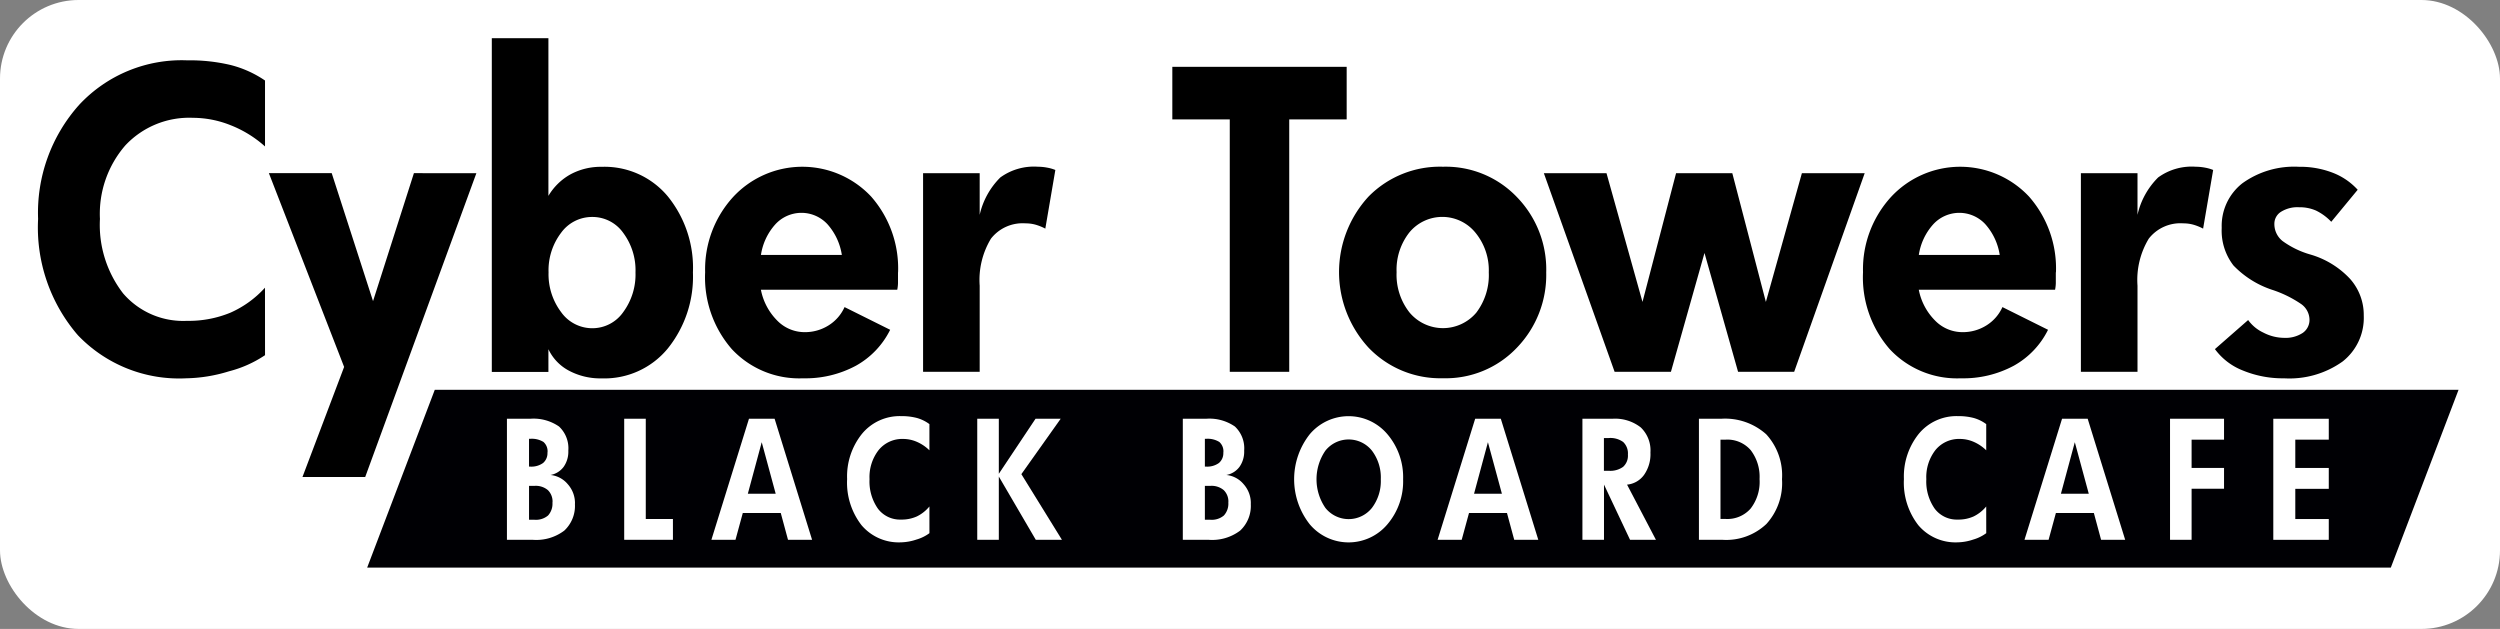 <svg xmlns="http://www.w3.org/2000/svg" width="159" height="40" viewBox="0 0 159 40">
  <rect x="0" y="0" width="159" height="40" fill="#808080" stroke="none"/>
  <g id="Group_546" data-name="Group 546" transform="translate(-212 -19)">
    <rect id="Rectangle_1495" data-name="Rectangle 1495" width="159" height="40" rx="5" transform="translate(212 19)" fill="#fff"/>
    <g id="Group_545" data-name="Group 545" transform="translate(214.424 21.424)">
      <g id="Group_543" data-name="Group 543" transform="translate(0 0)">
        <path id="Path_553" data-name="Path 553" d="M179.481,2674.8a7.381,7.381,0,0,1-2.285,1.024,9.722,9.722,0,0,1-2.727.447,8.9,8.9,0,0,1-6.895-2.745,10.484,10.484,0,0,1-2.526-7.393,10.292,10.292,0,0,1,2.607-7.25,8.908,8.908,0,0,1,6.89-2.834,11.154,11.154,0,0,1,2.761.3,6.885,6.885,0,0,1,2.174.983v4.193a7.227,7.227,0,0,0-2.187-1.35,6.47,6.47,0,0,0-2.4-.471,5.56,5.56,0,0,0-4.3,1.758,6.642,6.642,0,0,0-1.612,4.672,7.123,7.123,0,0,0,1.475,4.739,5.037,5.037,0,0,0,4.061,1.744,6.964,6.964,0,0,0,2.752-.515,6.5,6.5,0,0,0,2.209-1.594Z" transform="translate(-165.049 -2654.635)"/>
        <path id="Path_554" data-name="Path 554" d="M286.3,2708.889l-7.07,19.321H275.24l2.649-7-4.785-12.324H277.1l2.628,8.139,2.6-8.139Z" transform="translate(-258.427 -2700.297)"/>
        <path id="Path_555" data-name="Path 555" d="M390.314,2660.525a7.283,7.283,0,0,1-1.6,4.851,5.213,5.213,0,0,1-4.2,1.9,4.255,4.255,0,0,1-2.084-.49,2.986,2.986,0,0,1-1.307-1.366v1.444h-3.6v-21.224h3.6v10.029a3.748,3.748,0,0,1,1.415-1.375,4.047,4.047,0,0,1,1.977-.473,5.234,5.234,0,0,1,4.2,1.878,7.214,7.214,0,0,1,1.6,4.832m-3.653,0a3.981,3.981,0,0,0-.78-2.508,2.393,2.393,0,0,0-1.972-1.013,2.428,2.428,0,0,0-1.985,1.013,3.941,3.941,0,0,0-.793,2.508,4,4,0,0,0,.8,2.531,2.427,2.427,0,0,0,1.981,1.024,2.39,2.39,0,0,0,1.968-1.024A4.032,4.032,0,0,0,386.661,2660.525Z" transform="translate(-348.668 -2645.635)"/>
        <path id="Path_556" data-name="Path 556" d="M489.62,2712.576c0,.308,0,.54,0,.689a2.4,2.4,0,0,1-.047.417H480.9a3.79,3.79,0,0,0,1.029,1.954,2.437,2.437,0,0,0,1.745.746,2.82,2.82,0,0,0,1.527-.428,2.65,2.65,0,0,0,1.02-1.166l2.9,1.444a5.3,5.3,0,0,1-2.178,2.285,6.782,6.782,0,0,1-3.37.8,5.855,5.855,0,0,1-4.519-1.852,6.944,6.944,0,0,1-1.7-4.894,6.818,6.818,0,0,1,1.771-4.776,6,6,0,0,1,8.789-.034,6.915,6.915,0,0,1,1.711,4.816m-3.577-1.107a3.8,3.8,0,0,0-.921-1.959,2.252,2.252,0,0,0-3.307.012,3.734,3.734,0,0,0-.917,1.948Z" transform="translate(-434.931 -2697.681)"/>
        <path id="Path_557" data-name="Path 557" d="M587.847,2706.067l-.638,3.731a3.189,3.189,0,0,0-.635-.255,2.333,2.333,0,0,0-.622-.08,2.552,2.552,0,0,0-2.2.972,5.075,5.075,0,0,0-.717,2.992v5.477h-3.6v-12.632h3.6v2.65a4.847,4.847,0,0,1,1.313-2.379,3.637,3.637,0,0,1,2.392-.682,3.218,3.218,0,0,1,.579.056,2.548,2.548,0,0,1,.527.15" transform="translate(-523.151 -2697.681)"/>
        <path id="Path_558" data-name="Path 558" d="M707.227,2662.428h-3.653v16.053h-3.782v-16.053h-3.653v-3.344h11.088Z" transform="translate(-624.003 -2657.258)"/>
        <path id="Path_559" data-name="Path 559" d="M787.407,2712.571a6.657,6.657,0,0,1-1.865,4.8,6.237,6.237,0,0,1-4.7,1.942,6.315,6.315,0,0,1-4.724-1.934,7.09,7.09,0,0,1-.013-9.618,6.366,6.366,0,0,1,4.738-1.9,6.258,6.258,0,0,1,4.7,1.93,6.6,6.6,0,0,1,1.865,4.78m-3.653,0a3.769,3.769,0,0,0-.849-2.515,2.715,2.715,0,0,0-4.2-.019,3.838,3.838,0,0,0-.815,2.534,3.876,3.876,0,0,0,.823,2.561,2.774,2.774,0,0,0,4.245.012A3.943,3.943,0,0,0,783.754,2712.571Z" transform="translate(-691.492 -2697.681)"/>
        <path id="Path_560" data-name="Path 560" d="M890.537,2708.889l-4.485,12.632h-3.567l-2.136-7.559-2.135,7.559h-3.581l-4.5-12.632h3.984l2.289,8.186,2.135-8.186h3.577l2.135,8.186,2.29-8.186Z" transform="translate(-774.367 -2700.297)"/>
        <path id="Path_561" data-name="Path 561" d="M1031.754,2712.576c0,.308,0,.54,0,.689a2.408,2.408,0,0,1-.047.417h-8.669a3.789,3.789,0,0,0,1.029,1.954,2.435,2.435,0,0,0,1.745.746,2.82,2.82,0,0,0,1.527-.428,2.651,2.651,0,0,0,1.02-1.166l2.9,1.444a5.3,5.3,0,0,1-2.178,2.285,6.781,6.781,0,0,1-3.37.8,5.854,5.854,0,0,1-4.519-1.852,6.943,6.943,0,0,1-1.7-4.894,6.818,6.818,0,0,1,1.771-4.776,6,6,0,0,1,8.789-.034,6.913,6.913,0,0,1,1.711,4.816m-3.577-1.107a3.8,3.8,0,0,0-.921-1.959,2.252,2.252,0,0,0-3.307.012,3.731,3.731,0,0,0-.917,1.948Z" transform="translate(-903.428 -2697.681)"/>
        <path id="Path_562" data-name="Path 562" d="M1129.984,2706.067l-.639,3.731a3.212,3.212,0,0,0-.635-.255,2.326,2.326,0,0,0-.621-.08,2.55,2.55,0,0,0-2.2.972,5.077,5.077,0,0,0-.717,2.992v5.477h-3.6v-12.632h3.6v2.65a4.839,4.839,0,0,1,1.313-2.379,3.635,3.635,0,0,1,2.392-.682,3.218,3.218,0,0,1,.579.056,2.572,2.572,0,0,1,.528.15" transform="translate(-991.651 -2697.681)"/>
        <path id="Path_563" data-name="Path 563" d="M1186.417,2715.611a2.494,2.494,0,0,0,.968.8,2.9,2.9,0,0,0,1.313.333,1.988,1.988,0,0,0,1.187-.312,1,1,0,0,0,.434-.845,1.237,1.237,0,0,0-.541-1,7.262,7.262,0,0,0-1.775-.879,6.04,6.04,0,0,1-2.517-1.564,3.617,3.617,0,0,1-.75-2.394,3.439,3.439,0,0,1,1.311-2.834,5.632,5.632,0,0,1,3.606-1.051,5.722,5.722,0,0,1,2.131.374,4.166,4.166,0,0,1,1.6,1.087l-1.681,2.037a3.333,3.333,0,0,0-.982-.719,2.6,2.6,0,0,0-1.068-.206,1.966,1.966,0,0,0-1.153.294.894.894,0,0,0-.415.76,1.373,1.373,0,0,0,.528,1.1,5.623,5.623,0,0,0,1.761.852,5.568,5.568,0,0,1,2.521,1.545,3.445,3.445,0,0,1,.875,2.337,3.53,3.53,0,0,1-1.346,2.923,5.827,5.827,0,0,1-3.721,1.069,6.669,6.669,0,0,1-2.628-.5,4.011,4.011,0,0,1-1.771-1.358Z" transform="translate(-1045.859 -2697.681)"/>
      </g>
      <g id="Group_544" data-name="Group 544" transform="translate(20.924 22.367)">
        <path id="Path_564" data-name="Path 564" d="M323.4,2810.313H452.112l-4.308,11.308H319.1Z" transform="translate(-319.096 -2810.313)" fill="#000004" fill-rule="evenodd"/>
        <path id="Path_565" data-name="Path 565" d="M388.892,2829.261a2.148,2.148,0,0,1-.676,1.715,2.951,2.951,0,0,1-1.987.586h-1.66v-7.7h1.474a2.845,2.845,0,0,1,1.839.493,1.893,1.893,0,0,1,.591,1.538,1.666,1.666,0,0,1-.3,1.031,1.336,1.336,0,0,1-.835.514,1.646,1.646,0,0,1,1.1.585,1.808,1.808,0,0,1,.459,1.239m-1.746-3.255a.794.794,0,0,0-.258-.669,1.4,1.4,0,0,0-.845-.2h-.074v1.767h.074a1.27,1.27,0,0,0,.82-.23A.817.817,0,0,0,387.146,2826.006Zm.318,3.175a1.013,1.013,0,0,0-.294-.78,1.19,1.19,0,0,0-.843-.272h-.357v2.156h.357a1.189,1.189,0,0,0,.853-.273A1.109,1.109,0,0,0,387.463,2829.181Z" transform="translate(-375.676 -2822.02)" fill="#fff"/>
        <path id="Path_566" data-name="Path 566" d="M442.572,2831.562h-3.1v-7.7h1.372v6.374h1.727Z" transform="translate(-423.121 -2822.02)" fill="#fff"/>
        <path id="Path_567" data-name="Path 567" d="M486.715,2831.562h-1.531l-.461-1.706h-2.415l-.465,1.706h-1.532l2.39-7.7h1.631Zm-2.315-2.931-.888-3.278-.884,3.278Z" transform="translate(-458.414 -2822.02)" fill="#fff"/>
        <path id="Path_568" data-name="Path 568" d="M549.085,2830.1a2.587,2.587,0,0,1-.828.406,3.3,3.3,0,0,1-.99.177,3.1,3.1,0,0,1-2.5-1.089,4.411,4.411,0,0,1-.917-2.935,4.319,4.319,0,0,1,.946-2.878,3.105,3.105,0,0,1,2.5-1.125,3.748,3.748,0,0,1,1,.119,2.439,2.439,0,0,1,.788.389v1.666a2.626,2.626,0,0,0-.794-.537,2.187,2.187,0,0,0-.869-.186,1.936,1.936,0,0,0-1.561.7,2.794,2.794,0,0,0-.585,1.855,3.012,3.012,0,0,0,.536,1.882,1.759,1.759,0,0,0,1.473.691,2.332,2.332,0,0,0,1-.2,2.386,2.386,0,0,0,.8-.634Z" transform="translate(-513.321 -2820.981)" fill="#fff"/>
        <path id="Path_569" data-name="Path 569" d="M610.178,2831.562h-1.663l-2.352-4.025v4.025h-1.372v-7.7h1.372v3.5l2.334-3.5h1.6l-2.5,3.523Z" transform="translate(-565.986 -2822.02)" fill="#fff"/>
        <path id="Path_570" data-name="Path 570" d="M705.373,2829.261a2.147,2.147,0,0,1-.676,1.715,2.949,2.949,0,0,1-1.986.586h-1.66v-7.7h1.473a2.848,2.848,0,0,1,1.839.493,1.9,1.9,0,0,1,.59,1.538,1.665,1.665,0,0,1-.3,1.031,1.334,1.334,0,0,1-.835.514,1.646,1.646,0,0,1,1.1.585,1.808,1.808,0,0,1,.459,1.239m-1.746-3.255a.794.794,0,0,0-.258-.669,1.4,1.4,0,0,0-.845-.2h-.074v1.767h.074a1.274,1.274,0,0,0,.82-.23A.817.817,0,0,0,703.627,2826.006Zm.317,3.175a1.009,1.009,0,0,0-.294-.78,1.191,1.191,0,0,0-.843-.272h-.357v2.156h.357a1.189,1.189,0,0,0,.853-.273A1.11,1.11,0,0,0,703.945,2829.181Z" transform="translate(-649.172 -2822.02)" fill="#fff"/>
        <path id="Path_571" data-name="Path 571" d="M760.132,2826.671a4.208,4.208,0,0,1-1,2.867,3.227,3.227,0,0,1-4.936,0,4.626,4.626,0,0,1,0-5.733,3.23,3.23,0,0,1,4.936,0,4.217,4.217,0,0,1,1,2.866m-1.419,0a2.825,2.825,0,0,0-.568-1.824,1.895,1.895,0,0,0-2.953,0,3.216,3.216,0,0,0,0,3.65,1.893,1.893,0,0,0,2.953,0A2.827,2.827,0,0,0,758.713,2826.671Z" transform="translate(-694.242 -2820.981)" fill="#fff"/>
        <path id="Path_572" data-name="Path 572" d="M826.757,2831.562h-1.531l-.461-1.706H822.35l-.465,1.706h-1.533l2.39-7.7h1.631Zm-2.315-2.931-.889-3.278-.883,3.278Z" transform="translate(-752.269 -2822.02)" fill="#fff"/>
        <path id="Path_573" data-name="Path 573" d="M892.836,2831.562H891.19l-1.658-3.514v3.514h-1.372v-7.7h1.9a2.65,2.65,0,0,1,1.808.549,2.022,2.022,0,0,1,.618,1.6,2.294,2.294,0,0,1-.411,1.428,1.512,1.512,0,0,1-1.076.613Zm-1.783-5.421a1,1,0,0,0-.3-.8,1.389,1.389,0,0,0-.917-.253h-.309v2.083h.309a1.394,1.394,0,0,0,.912-.251A.955.955,0,0,0,891.053,2826.14Z" transform="translate(-810.866 -2822.02)" fill="#fff"/>
        <path id="Path_574" data-name="Path 574" d="M948,2827.721a3.861,3.861,0,0,1-.993,2.832,3.713,3.713,0,0,1-2.777,1.009h-1.515v-7.7h1.406a3.92,3.92,0,0,1,2.877.991,3.858,3.858,0,0,1,1,2.869m-1.428-.011a2.786,2.786,0,0,0-.565-1.856,1.96,1.96,0,0,0-1.581-.665h-.338v5.045h.338a1.968,1.968,0,0,0,1.578-.66A2.777,2.777,0,0,0,946.572,2827.71Z" transform="translate(-858.011 -2822.02)" fill="#fff"/>
        <path id="Path_575" data-name="Path 575" d="M1043.927,2830.1a2.59,2.59,0,0,1-.829.406,3.3,3.3,0,0,1-.99.177,3.1,3.1,0,0,1-2.5-1.089,4.408,4.408,0,0,1-.917-2.935,4.321,4.321,0,0,1,.946-2.878,3.105,3.105,0,0,1,2.5-1.125,3.744,3.744,0,0,1,1,.119,2.444,2.444,0,0,1,.789.389v1.666a2.639,2.639,0,0,0-.794-.537,2.191,2.191,0,0,0-.87-.186,1.935,1.935,0,0,0-1.561.7,2.8,2.8,0,0,0-.585,1.855,3.01,3.01,0,0,0,.535,1.882,1.759,1.759,0,0,0,1.474.691,2.334,2.334,0,0,0,1-.2,2.4,2.4,0,0,0,.8-.634Z" transform="translate(-940.95 -2820.981)" fill="#fff"/>
        <path id="Path_576" data-name="Path 576" d="M1101.565,2831.562h-1.532l-.46-1.706h-2.415l-.465,1.706h-1.533l2.39-7.7h1.63Zm-2.316-2.931-.888-3.278-.884,3.278Z" transform="translate(-989.751 -2822.02)" fill="#fff"/>
        <path id="Path_577" data-name="Path 577" d="M1166.747,2828.313h-2.063v3.249h-1.372v-7.7h3.435v1.329h-2.063v1.8h2.063Z" transform="translate(-1048.646 -2822.02)" fill="#fff"/>
        <path id="Path_578" data-name="Path 578" d="M1215.194,2831.562h-3.528v-7.7h3.528v1.329h-2.129v1.8h2.129v1.328h-2.129v1.921h2.129Z" transform="translate(-1090.432 -2822.02)" fill="#fff"/>
      </g>
    </g>
  </g>
</svg>
